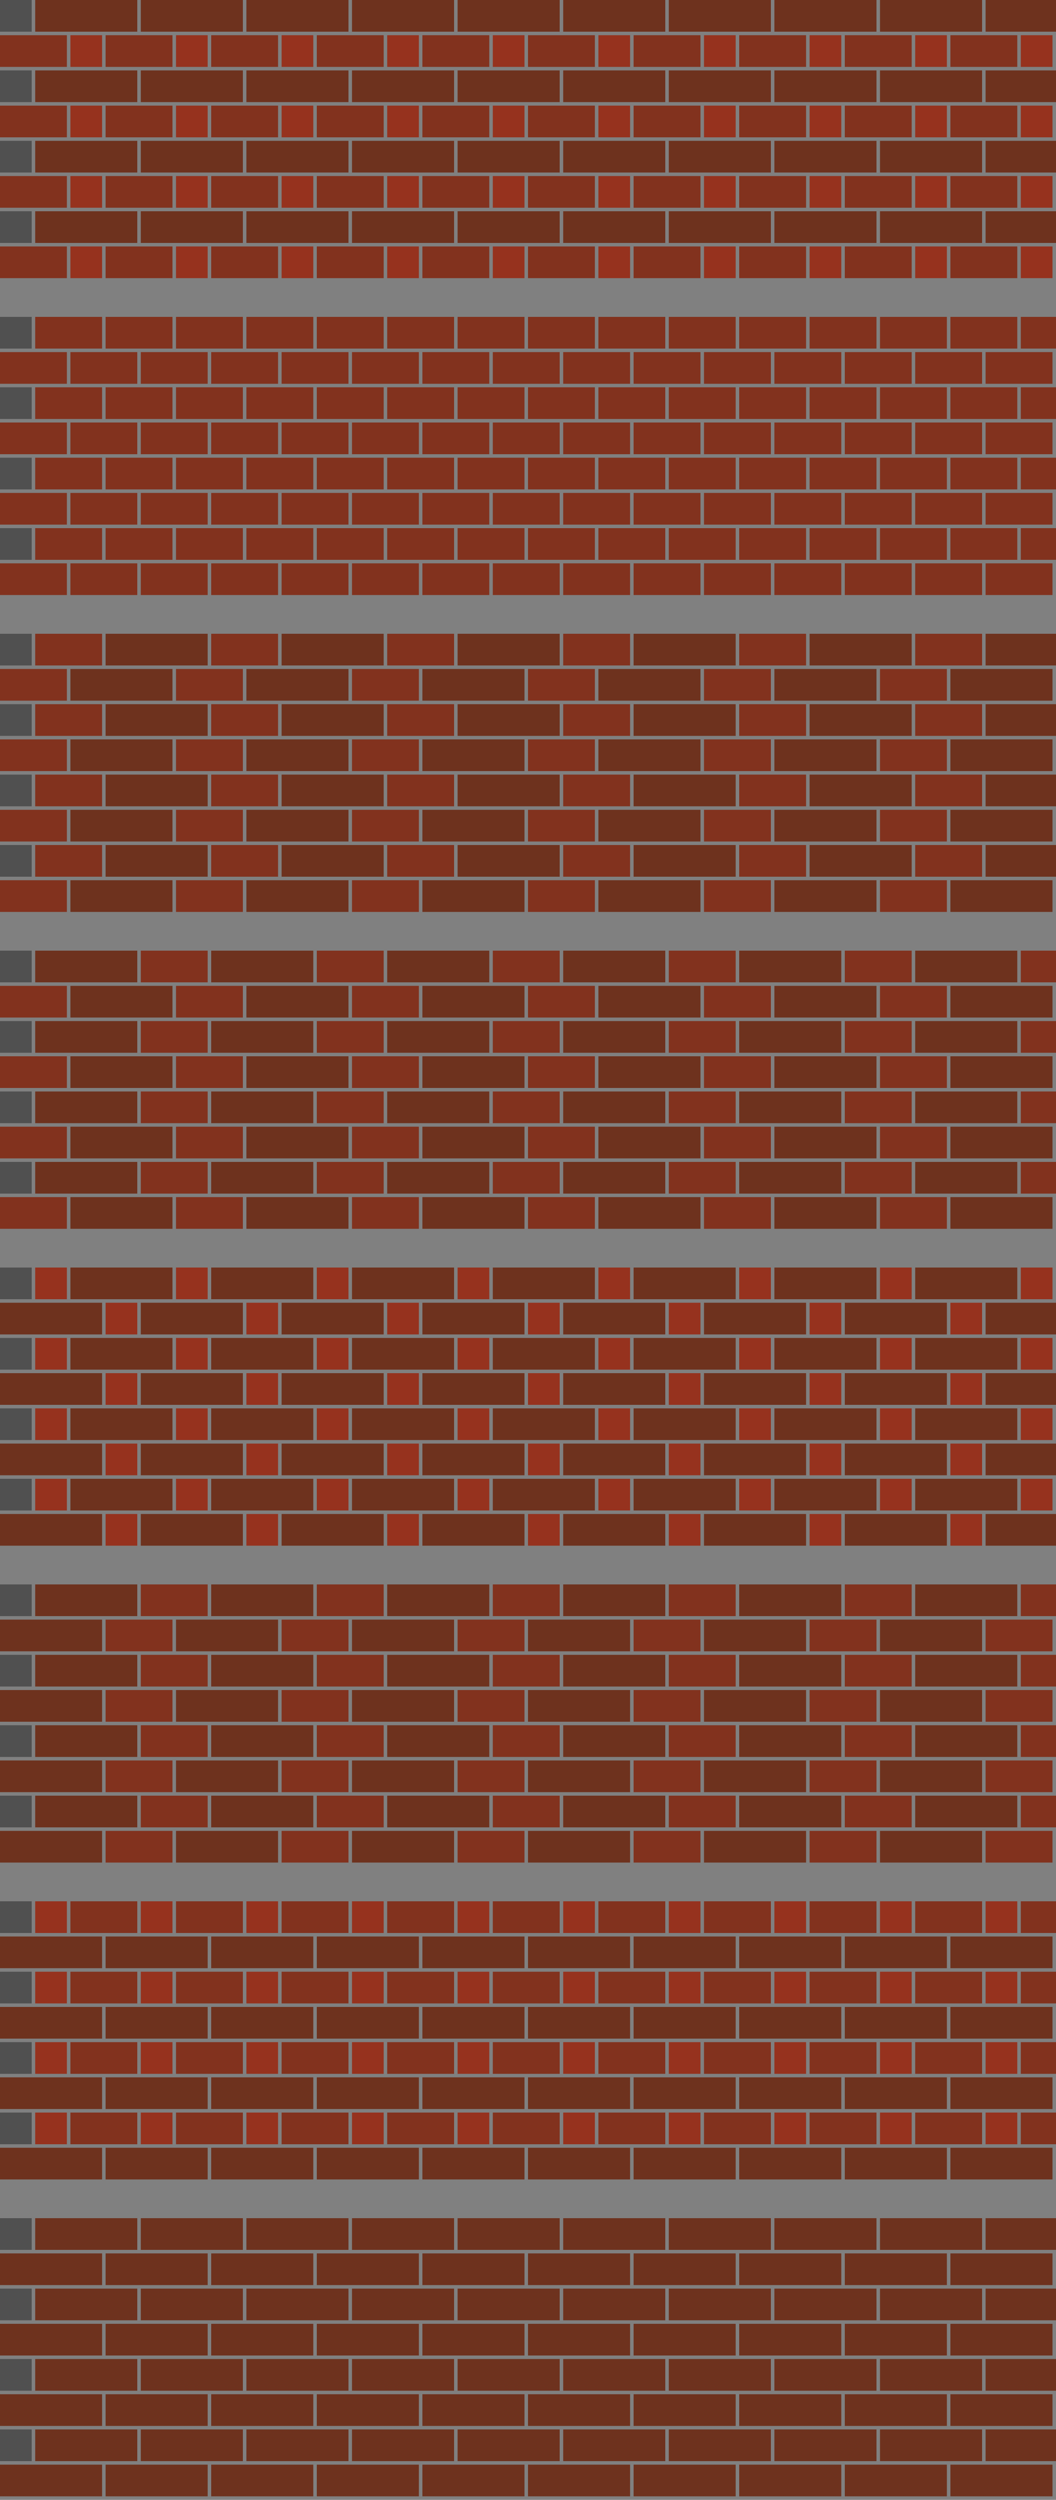 <?xml version="1.0" standalone="no" ?>
<!DOCTYPE svg PUBLIC "-//W3C//DTD SVG 1.1//EN" "http://www.w3.org/Graphics/SVG/1.1/DTD/svg11.dtd">
<svg width="300px" height="710px" xmlns="http://www.w3.org/2000/svg" version="1.1" >
	<rect x="0" y="0" width="301" height="711" fill="rgb(128,128,128)" />
	<rect x="0" y="0" width="9" height="9" fill="rgb(80,80,80)" />
	<rect x="10" y="0" width="29" height="9" fill="rgb(110,50,30)" />
	<rect x="40" y="0" width="29" height="9" fill="rgb(110,50,30)" />
	<rect x="70" y="0" width="29" height="9" fill="rgb(110,50,30)" />
	<rect x="100" y="0" width="29" height="9" fill="rgb(110,50,30)" />
	<rect x="130" y="0" width="29" height="9" fill="rgb(110,50,30)" />
	<rect x="160" y="0" width="29" height="9" fill="rgb(110,50,30)" />
	<rect x="190" y="0" width="29" height="9" fill="rgb(110,50,30)" />
	<rect x="220" y="0" width="29" height="9" fill="rgb(110,50,30)" />
	<rect x="250" y="0" width="29" height="9" fill="rgb(110,50,30)" />
	<rect x="280" y="0" width="29" height="9" fill="rgb(110,50,30)" />
	<rect x="0" y="10" width="19" height="9" fill="rgb(130,50,30)" />
	<rect x="20" y="10" width="9" height="9" fill="rgb(150,50,30)" />
	<rect x="30" y="10" width="19" height="9" fill="rgb(130,50,30)" />
	<rect x="50" y="10" width="9" height="9" fill="rgb(150,50,30)" />
	<rect x="60" y="10" width="19" height="9" fill="rgb(130,50,30)" />
	<rect x="80" y="10" width="9" height="9" fill="rgb(150,50,30)" />
	<rect x="90" y="10" width="19" height="9" fill="rgb(130,50,30)" />
	<rect x="110" y="10" width="9" height="9" fill="rgb(150,50,30)" />
	<rect x="120" y="10" width="19" height="9" fill="rgb(130,50,30)" />
	<rect x="140" y="10" width="9" height="9" fill="rgb(150,50,30)" />
	<rect x="150" y="10" width="19" height="9" fill="rgb(130,50,30)" />
	<rect x="170" y="10" width="9" height="9" fill="rgb(150,50,30)" />
	<rect x="180" y="10" width="19" height="9" fill="rgb(130,50,30)" />
	<rect x="200" y="10" width="9" height="9" fill="rgb(150,50,30)" />
	<rect x="210" y="10" width="19" height="9" fill="rgb(130,50,30)" />
	<rect x="230" y="10" width="9" height="9" fill="rgb(150,50,30)" />
	<rect x="240" y="10" width="19" height="9" fill="rgb(130,50,30)" />
	<rect x="260" y="10" width="9" height="9" fill="rgb(150,50,30)" />
	<rect x="270" y="10" width="19" height="9" fill="rgb(130,50,30)" />
	<rect x="290" y="10" width="9" height="9" fill="rgb(150,50,30)" />
	<rect x="300" y="10" width="19" height="9" fill="rgb(130,50,30)" />
	<rect x="320" y="10" width="9" height="9" fill="rgb(150,50,30)" />
	<rect x="0" y="20" width="9" height="9" fill="rgb(80,80,80)" />
	<rect x="10" y="20" width="29" height="9" fill="rgb(110,50,30)" />
	<rect x="40" y="20" width="29" height="9" fill="rgb(110,50,30)" />
	<rect x="70" y="20" width="29" height="9" fill="rgb(110,50,30)" />
	<rect x="100" y="20" width="29" height="9" fill="rgb(110,50,30)" />
	<rect x="130" y="20" width="29" height="9" fill="rgb(110,50,30)" />
	<rect x="160" y="20" width="29" height="9" fill="rgb(110,50,30)" />
	<rect x="190" y="20" width="29" height="9" fill="rgb(110,50,30)" />
	<rect x="220" y="20" width="29" height="9" fill="rgb(110,50,30)" />
	<rect x="250" y="20" width="29" height="9" fill="rgb(110,50,30)" />
	<rect x="280" y="20" width="29" height="9" fill="rgb(110,50,30)" />
	<rect x="0" y="30" width="19" height="9" fill="rgb(130,50,30)" />
	<rect x="20" y="30" width="9" height="9" fill="rgb(150,50,30)" />
	<rect x="30" y="30" width="19" height="9" fill="rgb(130,50,30)" />
	<rect x="50" y="30" width="9" height="9" fill="rgb(150,50,30)" />
	<rect x="60" y="30" width="19" height="9" fill="rgb(130,50,30)" />
	<rect x="80" y="30" width="9" height="9" fill="rgb(150,50,30)" />
	<rect x="90" y="30" width="19" height="9" fill="rgb(130,50,30)" />
	<rect x="110" y="30" width="9" height="9" fill="rgb(150,50,30)" />
	<rect x="120" y="30" width="19" height="9" fill="rgb(130,50,30)" />
	<rect x="140" y="30" width="9" height="9" fill="rgb(150,50,30)" />
	<rect x="150" y="30" width="19" height="9" fill="rgb(130,50,30)" />
	<rect x="170" y="30" width="9" height="9" fill="rgb(150,50,30)" />
	<rect x="180" y="30" width="19" height="9" fill="rgb(130,50,30)" />
	<rect x="200" y="30" width="9" height="9" fill="rgb(150,50,30)" />
	<rect x="210" y="30" width="19" height="9" fill="rgb(130,50,30)" />
	<rect x="230" y="30" width="9" height="9" fill="rgb(150,50,30)" />
	<rect x="240" y="30" width="19" height="9" fill="rgb(130,50,30)" />
	<rect x="260" y="30" width="9" height="9" fill="rgb(150,50,30)" />
	<rect x="270" y="30" width="19" height="9" fill="rgb(130,50,30)" />
	<rect x="290" y="30" width="9" height="9" fill="rgb(150,50,30)" />
	<rect x="300" y="30" width="19" height="9" fill="rgb(130,50,30)" />
	<rect x="320" y="30" width="9" height="9" fill="rgb(150,50,30)" />
	<rect x="0" y="40" width="9" height="9" fill="rgb(80,80,80)" />
	<rect x="10" y="40" width="29" height="9" fill="rgb(110,50,30)" />
	<rect x="40" y="40" width="29" height="9" fill="rgb(110,50,30)" />
	<rect x="70" y="40" width="29" height="9" fill="rgb(110,50,30)" />
	<rect x="100" y="40" width="29" height="9" fill="rgb(110,50,30)" />
	<rect x="130" y="40" width="29" height="9" fill="rgb(110,50,30)" />
	<rect x="160" y="40" width="29" height="9" fill="rgb(110,50,30)" />
	<rect x="190" y="40" width="29" height="9" fill="rgb(110,50,30)" />
	<rect x="220" y="40" width="29" height="9" fill="rgb(110,50,30)" />
	<rect x="250" y="40" width="29" height="9" fill="rgb(110,50,30)" />
	<rect x="280" y="40" width="29" height="9" fill="rgb(110,50,30)" />
	<rect x="0" y="50" width="19" height="9" fill="rgb(130,50,30)" />
	<rect x="20" y="50" width="9" height="9" fill="rgb(150,50,30)" />
	<rect x="30" y="50" width="19" height="9" fill="rgb(130,50,30)" />
	<rect x="50" y="50" width="9" height="9" fill="rgb(150,50,30)" />
	<rect x="60" y="50" width="19" height="9" fill="rgb(130,50,30)" />
	<rect x="80" y="50" width="9" height="9" fill="rgb(150,50,30)" />
	<rect x="90" y="50" width="19" height="9" fill="rgb(130,50,30)" />
	<rect x="110" y="50" width="9" height="9" fill="rgb(150,50,30)" />
	<rect x="120" y="50" width="19" height="9" fill="rgb(130,50,30)" />
	<rect x="140" y="50" width="9" height="9" fill="rgb(150,50,30)" />
	<rect x="150" y="50" width="19" height="9" fill="rgb(130,50,30)" />
	<rect x="170" y="50" width="9" height="9" fill="rgb(150,50,30)" />
	<rect x="180" y="50" width="19" height="9" fill="rgb(130,50,30)" />
	<rect x="200" y="50" width="9" height="9" fill="rgb(150,50,30)" />
	<rect x="210" y="50" width="19" height="9" fill="rgb(130,50,30)" />
	<rect x="230" y="50" width="9" height="9" fill="rgb(150,50,30)" />
	<rect x="240" y="50" width="19" height="9" fill="rgb(130,50,30)" />
	<rect x="260" y="50" width="9" height="9" fill="rgb(150,50,30)" />
	<rect x="270" y="50" width="19" height="9" fill="rgb(130,50,30)" />
	<rect x="290" y="50" width="9" height="9" fill="rgb(150,50,30)" />
	<rect x="300" y="50" width="19" height="9" fill="rgb(130,50,30)" />
	<rect x="320" y="50" width="9" height="9" fill="rgb(150,50,30)" />
	<rect x="0" y="60" width="9" height="9" fill="rgb(80,80,80)" />
	<rect x="10" y="60" width="29" height="9" fill="rgb(110,50,30)" />
	<rect x="40" y="60" width="29" height="9" fill="rgb(110,50,30)" />
	<rect x="70" y="60" width="29" height="9" fill="rgb(110,50,30)" />
	<rect x="100" y="60" width="29" height="9" fill="rgb(110,50,30)" />
	<rect x="130" y="60" width="29" height="9" fill="rgb(110,50,30)" />
	<rect x="160" y="60" width="29" height="9" fill="rgb(110,50,30)" />
	<rect x="190" y="60" width="29" height="9" fill="rgb(110,50,30)" />
	<rect x="220" y="60" width="29" height="9" fill="rgb(110,50,30)" />
	<rect x="250" y="60" width="29" height="9" fill="rgb(110,50,30)" />
	<rect x="280" y="60" width="29" height="9" fill="rgb(110,50,30)" />
	<rect x="0" y="70" width="19" height="9" fill="rgb(130,50,30)" />
	<rect x="20" y="70" width="9" height="9" fill="rgb(150,50,30)" />
	<rect x="30" y="70" width="19" height="9" fill="rgb(130,50,30)" />
	<rect x="50" y="70" width="9" height="9" fill="rgb(150,50,30)" />
	<rect x="60" y="70" width="19" height="9" fill="rgb(130,50,30)" />
	<rect x="80" y="70" width="9" height="9" fill="rgb(150,50,30)" />
	<rect x="90" y="70" width="19" height="9" fill="rgb(130,50,30)" />
	<rect x="110" y="70" width="9" height="9" fill="rgb(150,50,30)" />
	<rect x="120" y="70" width="19" height="9" fill="rgb(130,50,30)" />
	<rect x="140" y="70" width="9" height="9" fill="rgb(150,50,30)" />
	<rect x="150" y="70" width="19" height="9" fill="rgb(130,50,30)" />
	<rect x="170" y="70" width="9" height="9" fill="rgb(150,50,30)" />
	<rect x="180" y="70" width="19" height="9" fill="rgb(130,50,30)" />
	<rect x="200" y="70" width="9" height="9" fill="rgb(150,50,30)" />
	<rect x="210" y="70" width="19" height="9" fill="rgb(130,50,30)" />
	<rect x="230" y="70" width="9" height="9" fill="rgb(150,50,30)" />
	<rect x="240" y="70" width="19" height="9" fill="rgb(130,50,30)" />
	<rect x="260" y="70" width="9" height="9" fill="rgb(150,50,30)" />
	<rect x="270" y="70" width="19" height="9" fill="rgb(130,50,30)" />
	<rect x="290" y="70" width="9" height="9" fill="rgb(150,50,30)" />
	<rect x="300" y="70" width="19" height="9" fill="rgb(130,50,30)" />
	<rect x="320" y="70" width="9" height="9" fill="rgb(150,50,30)" />
	<rect x="0" y="90" width="9" height="9" fill="rgb(80,80,80)" />
	<rect x="10" y="90" width="19" height="9" fill="rgb(130,50,30)" />
	<rect x="30" y="90" width="19" height="9" fill="rgb(130,50,30)" />
	<rect x="50" y="90" width="19" height="9" fill="rgb(130,50,30)" />
	<rect x="70" y="90" width="19" height="9" fill="rgb(130,50,30)" />
	<rect x="90" y="90" width="19" height="9" fill="rgb(130,50,30)" />
	<rect x="110" y="90" width="19" height="9" fill="rgb(130,50,30)" />
	<rect x="130" y="90" width="19" height="9" fill="rgb(130,50,30)" />
	<rect x="150" y="90" width="19" height="9" fill="rgb(130,50,30)" />
	<rect x="170" y="90" width="19" height="9" fill="rgb(130,50,30)" />
	<rect x="190" y="90" width="19" height="9" fill="rgb(130,50,30)" />
	<rect x="210" y="90" width="19" height="9" fill="rgb(130,50,30)" />
	<rect x="230" y="90" width="19" height="9" fill="rgb(130,50,30)" />
	<rect x="250" y="90" width="19" height="9" fill="rgb(130,50,30)" />
	<rect x="270" y="90" width="19" height="9" fill="rgb(130,50,30)" />
	<rect x="290" y="90" width="19" height="9" fill="rgb(130,50,30)" />
	<rect x="310" y="90" width="19" height="9" fill="rgb(130,50,30)" />
	<rect x="0" y="100" width="19" height="9" fill="rgb(130,50,30)" />
	<rect x="20" y="100" width="19" height="9" fill="rgb(130,50,30)" />
	<rect x="40" y="100" width="19" height="9" fill="rgb(130,50,30)" />
	<rect x="60" y="100" width="19" height="9" fill="rgb(130,50,30)" />
	<rect x="80" y="100" width="19" height="9" fill="rgb(130,50,30)" />
	<rect x="100" y="100" width="19" height="9" fill="rgb(130,50,30)" />
	<rect x="120" y="100" width="19" height="9" fill="rgb(130,50,30)" />
	<rect x="140" y="100" width="19" height="9" fill="rgb(130,50,30)" />
	<rect x="160" y="100" width="19" height="9" fill="rgb(130,50,30)" />
	<rect x="180" y="100" width="19" height="9" fill="rgb(130,50,30)" />
	<rect x="200" y="100" width="19" height="9" fill="rgb(130,50,30)" />
	<rect x="220" y="100" width="19" height="9" fill="rgb(130,50,30)" />
	<rect x="240" y="100" width="19" height="9" fill="rgb(130,50,30)" />
	<rect x="260" y="100" width="19" height="9" fill="rgb(130,50,30)" />
	<rect x="280" y="100" width="19" height="9" fill="rgb(130,50,30)" />
	<rect x="300" y="100" width="19" height="9" fill="rgb(130,50,30)" />
	<rect x="0" y="110" width="9" height="9" fill="rgb(80,80,80)" />
	<rect x="10" y="110" width="19" height="9" fill="rgb(130,50,30)" />
	<rect x="30" y="110" width="19" height="9" fill="rgb(130,50,30)" />
	<rect x="50" y="110" width="19" height="9" fill="rgb(130,50,30)" />
	<rect x="70" y="110" width="19" height="9" fill="rgb(130,50,30)" />
	<rect x="90" y="110" width="19" height="9" fill="rgb(130,50,30)" />
	<rect x="110" y="110" width="19" height="9" fill="rgb(130,50,30)" />
	<rect x="130" y="110" width="19" height="9" fill="rgb(130,50,30)" />
	<rect x="150" y="110" width="19" height="9" fill="rgb(130,50,30)" />
	<rect x="170" y="110" width="19" height="9" fill="rgb(130,50,30)" />
	<rect x="190" y="110" width="19" height="9" fill="rgb(130,50,30)" />
	<rect x="210" y="110" width="19" height="9" fill="rgb(130,50,30)" />
	<rect x="230" y="110" width="19" height="9" fill="rgb(130,50,30)" />
	<rect x="250" y="110" width="19" height="9" fill="rgb(130,50,30)" />
	<rect x="270" y="110" width="19" height="9" fill="rgb(130,50,30)" />
	<rect x="290" y="110" width="19" height="9" fill="rgb(130,50,30)" />
	<rect x="310" y="110" width="19" height="9" fill="rgb(130,50,30)" />
	<rect x="0" y="120" width="19" height="9" fill="rgb(130,50,30)" />
	<rect x="20" y="120" width="19" height="9" fill="rgb(130,50,30)" />
	<rect x="40" y="120" width="19" height="9" fill="rgb(130,50,30)" />
	<rect x="60" y="120" width="19" height="9" fill="rgb(130,50,30)" />
	<rect x="80" y="120" width="19" height="9" fill="rgb(130,50,30)" />
	<rect x="100" y="120" width="19" height="9" fill="rgb(130,50,30)" />
	<rect x="120" y="120" width="19" height="9" fill="rgb(130,50,30)" />
	<rect x="140" y="120" width="19" height="9" fill="rgb(130,50,30)" />
	<rect x="160" y="120" width="19" height="9" fill="rgb(130,50,30)" />
	<rect x="180" y="120" width="19" height="9" fill="rgb(130,50,30)" />
	<rect x="200" y="120" width="19" height="9" fill="rgb(130,50,30)" />
	<rect x="220" y="120" width="19" height="9" fill="rgb(130,50,30)" />
	<rect x="240" y="120" width="19" height="9" fill="rgb(130,50,30)" />
	<rect x="260" y="120" width="19" height="9" fill="rgb(130,50,30)" />
	<rect x="280" y="120" width="19" height="9" fill="rgb(130,50,30)" />
	<rect x="300" y="120" width="19" height="9" fill="rgb(130,50,30)" />
	<rect x="0" y="130" width="9" height="9" fill="rgb(80,80,80)" />
	<rect x="10" y="130" width="19" height="9" fill="rgb(130,50,30)" />
	<rect x="30" y="130" width="19" height="9" fill="rgb(130,50,30)" />
	<rect x="50" y="130" width="19" height="9" fill="rgb(130,50,30)" />
	<rect x="70" y="130" width="19" height="9" fill="rgb(130,50,30)" />
	<rect x="90" y="130" width="19" height="9" fill="rgb(130,50,30)" />
	<rect x="110" y="130" width="19" height="9" fill="rgb(130,50,30)" />
	<rect x="130" y="130" width="19" height="9" fill="rgb(130,50,30)" />
	<rect x="150" y="130" width="19" height="9" fill="rgb(130,50,30)" />
	<rect x="170" y="130" width="19" height="9" fill="rgb(130,50,30)" />
	<rect x="190" y="130" width="19" height="9" fill="rgb(130,50,30)" />
	<rect x="210" y="130" width="19" height="9" fill="rgb(130,50,30)" />
	<rect x="230" y="130" width="19" height="9" fill="rgb(130,50,30)" />
	<rect x="250" y="130" width="19" height="9" fill="rgb(130,50,30)" />
	<rect x="270" y="130" width="19" height="9" fill="rgb(130,50,30)" />
	<rect x="290" y="130" width="19" height="9" fill="rgb(130,50,30)" />
	<rect x="310" y="130" width="19" height="9" fill="rgb(130,50,30)" />
	<rect x="0" y="140" width="19" height="9" fill="rgb(130,50,30)" />
	<rect x="20" y="140" width="19" height="9" fill="rgb(130,50,30)" />
	<rect x="40" y="140" width="19" height="9" fill="rgb(130,50,30)" />
	<rect x="60" y="140" width="19" height="9" fill="rgb(130,50,30)" />
	<rect x="80" y="140" width="19" height="9" fill="rgb(130,50,30)" />
	<rect x="100" y="140" width="19" height="9" fill="rgb(130,50,30)" />
	<rect x="120" y="140" width="19" height="9" fill="rgb(130,50,30)" />
	<rect x="140" y="140" width="19" height="9" fill="rgb(130,50,30)" />
	<rect x="160" y="140" width="19" height="9" fill="rgb(130,50,30)" />
	<rect x="180" y="140" width="19" height="9" fill="rgb(130,50,30)" />
	<rect x="200" y="140" width="19" height="9" fill="rgb(130,50,30)" />
	<rect x="220" y="140" width="19" height="9" fill="rgb(130,50,30)" />
	<rect x="240" y="140" width="19" height="9" fill="rgb(130,50,30)" />
	<rect x="260" y="140" width="19" height="9" fill="rgb(130,50,30)" />
	<rect x="280" y="140" width="19" height="9" fill="rgb(130,50,30)" />
	<rect x="300" y="140" width="19" height="9" fill="rgb(130,50,30)" />
	<rect x="0" y="150" width="9" height="9" fill="rgb(80,80,80)" />
	<rect x="10" y="150" width="19" height="9" fill="rgb(130,50,30)" />
	<rect x="30" y="150" width="19" height="9" fill="rgb(130,50,30)" />
	<rect x="50" y="150" width="19" height="9" fill="rgb(130,50,30)" />
	<rect x="70" y="150" width="19" height="9" fill="rgb(130,50,30)" />
	<rect x="90" y="150" width="19" height="9" fill="rgb(130,50,30)" />
	<rect x="110" y="150" width="19" height="9" fill="rgb(130,50,30)" />
	<rect x="130" y="150" width="19" height="9" fill="rgb(130,50,30)" />
	<rect x="150" y="150" width="19" height="9" fill="rgb(130,50,30)" />
	<rect x="170" y="150" width="19" height="9" fill="rgb(130,50,30)" />
	<rect x="190" y="150" width="19" height="9" fill="rgb(130,50,30)" />
	<rect x="210" y="150" width="19" height="9" fill="rgb(130,50,30)" />
	<rect x="230" y="150" width="19" height="9" fill="rgb(130,50,30)" />
	<rect x="250" y="150" width="19" height="9" fill="rgb(130,50,30)" />
	<rect x="270" y="150" width="19" height="9" fill="rgb(130,50,30)" />
	<rect x="290" y="150" width="19" height="9" fill="rgb(130,50,30)" />
	<rect x="310" y="150" width="19" height="9" fill="rgb(130,50,30)" />
	<rect x="0" y="160" width="19" height="9" fill="rgb(130,50,30)" />
	<rect x="20" y="160" width="19" height="9" fill="rgb(130,50,30)" />
	<rect x="40" y="160" width="19" height="9" fill="rgb(130,50,30)" />
	<rect x="60" y="160" width="19" height="9" fill="rgb(130,50,30)" />
	<rect x="80" y="160" width="19" height="9" fill="rgb(130,50,30)" />
	<rect x="100" y="160" width="19" height="9" fill="rgb(130,50,30)" />
	<rect x="120" y="160" width="19" height="9" fill="rgb(130,50,30)" />
	<rect x="140" y="160" width="19" height="9" fill="rgb(130,50,30)" />
	<rect x="160" y="160" width="19" height="9" fill="rgb(130,50,30)" />
	<rect x="180" y="160" width="19" height="9" fill="rgb(130,50,30)" />
	<rect x="200" y="160" width="19" height="9" fill="rgb(130,50,30)" />
	<rect x="220" y="160" width="19" height="9" fill="rgb(130,50,30)" />
	<rect x="240" y="160" width="19" height="9" fill="rgb(130,50,30)" />
	<rect x="260" y="160" width="19" height="9" fill="rgb(130,50,30)" />
	<rect x="280" y="160" width="19" height="9" fill="rgb(130,50,30)" />
	<rect x="300" y="160" width="19" height="9" fill="rgb(130,50,30)" />
	<rect x="0" y="180" width="9" height="9" fill="rgb(80,80,80)" />
	<rect x="10" y="180" width="19" height="9" fill="rgb(130,50,30)" />
	<rect x="30" y="180" width="29" height="9" fill="rgb(110,50,30)" />
	<rect x="60" y="180" width="19" height="9" fill="rgb(130,50,30)" />
	<rect x="80" y="180" width="29" height="9" fill="rgb(110,50,30)" />
	<rect x="110" y="180" width="19" height="9" fill="rgb(130,50,30)" />
	<rect x="130" y="180" width="29" height="9" fill="rgb(110,50,30)" />
	<rect x="160" y="180" width="19" height="9" fill="rgb(130,50,30)" />
	<rect x="180" y="180" width="29" height="9" fill="rgb(110,50,30)" />
	<rect x="210" y="180" width="19" height="9" fill="rgb(130,50,30)" />
	<rect x="230" y="180" width="29" height="9" fill="rgb(110,50,30)" />
	<rect x="260" y="180" width="19" height="9" fill="rgb(130,50,30)" />
	<rect x="280" y="180" width="29" height="9" fill="rgb(110,50,30)" />
	<rect x="0" y="190" width="19" height="9" fill="rgb(130,50,30)" />
	<rect x="20" y="190" width="29" height="9" fill="rgb(110,50,30)" />
	<rect x="50" y="190" width="19" height="9" fill="rgb(130,50,30)" />
	<rect x="70" y="190" width="29" height="9" fill="rgb(110,50,30)" />
	<rect x="100" y="190" width="19" height="9" fill="rgb(130,50,30)" />
	<rect x="120" y="190" width="29" height="9" fill="rgb(110,50,30)" />
	<rect x="150" y="190" width="19" height="9" fill="rgb(130,50,30)" />
	<rect x="170" y="190" width="29" height="9" fill="rgb(110,50,30)" />
	<rect x="200" y="190" width="19" height="9" fill="rgb(130,50,30)" />
	<rect x="220" y="190" width="29" height="9" fill="rgb(110,50,30)" />
	<rect x="250" y="190" width="19" height="9" fill="rgb(130,50,30)" />
	<rect x="270" y="190" width="29" height="9" fill="rgb(110,50,30)" />
	<rect x="300" y="190" width="19" height="9" fill="rgb(130,50,30)" />
	<rect x="320" y="190" width="29" height="9" fill="rgb(110,50,30)" />
	<rect x="0" y="200" width="9" height="9" fill="rgb(80,80,80)" />
	<rect x="10" y="200" width="19" height="9" fill="rgb(130,50,30)" />
	<rect x="30" y="200" width="29" height="9" fill="rgb(110,50,30)" />
	<rect x="60" y="200" width="19" height="9" fill="rgb(130,50,30)" />
	<rect x="80" y="200" width="29" height="9" fill="rgb(110,50,30)" />
	<rect x="110" y="200" width="19" height="9" fill="rgb(130,50,30)" />
	<rect x="130" y="200" width="29" height="9" fill="rgb(110,50,30)" />
	<rect x="160" y="200" width="19" height="9" fill="rgb(130,50,30)" />
	<rect x="180" y="200" width="29" height="9" fill="rgb(110,50,30)" />
	<rect x="210" y="200" width="19" height="9" fill="rgb(130,50,30)" />
	<rect x="230" y="200" width="29" height="9" fill="rgb(110,50,30)" />
	<rect x="260" y="200" width="19" height="9" fill="rgb(130,50,30)" />
	<rect x="280" y="200" width="29" height="9" fill="rgb(110,50,30)" />
	<rect x="0" y="210" width="19" height="9" fill="rgb(130,50,30)" />
	<rect x="20" y="210" width="29" height="9" fill="rgb(110,50,30)" />
	<rect x="50" y="210" width="19" height="9" fill="rgb(130,50,30)" />
	<rect x="70" y="210" width="29" height="9" fill="rgb(110,50,30)" />
	<rect x="100" y="210" width="19" height="9" fill="rgb(130,50,30)" />
	<rect x="120" y="210" width="29" height="9" fill="rgb(110,50,30)" />
	<rect x="150" y="210" width="19" height="9" fill="rgb(130,50,30)" />
	<rect x="170" y="210" width="29" height="9" fill="rgb(110,50,30)" />
	<rect x="200" y="210" width="19" height="9" fill="rgb(130,50,30)" />
	<rect x="220" y="210" width="29" height="9" fill="rgb(110,50,30)" />
	<rect x="250" y="210" width="19" height="9" fill="rgb(130,50,30)" />
	<rect x="270" y="210" width="29" height="9" fill="rgb(110,50,30)" />
	<rect x="300" y="210" width="19" height="9" fill="rgb(130,50,30)" />
	<rect x="320" y="210" width="29" height="9" fill="rgb(110,50,30)" />
	<rect x="0" y="220" width="9" height="9" fill="rgb(80,80,80)" />
	<rect x="10" y="220" width="19" height="9" fill="rgb(130,50,30)" />
	<rect x="30" y="220" width="29" height="9" fill="rgb(110,50,30)" />
	<rect x="60" y="220" width="19" height="9" fill="rgb(130,50,30)" />
	<rect x="80" y="220" width="29" height="9" fill="rgb(110,50,30)" />
	<rect x="110" y="220" width="19" height="9" fill="rgb(130,50,30)" />
	<rect x="130" y="220" width="29" height="9" fill="rgb(110,50,30)" />
	<rect x="160" y="220" width="19" height="9" fill="rgb(130,50,30)" />
	<rect x="180" y="220" width="29" height="9" fill="rgb(110,50,30)" />
	<rect x="210" y="220" width="19" height="9" fill="rgb(130,50,30)" />
	<rect x="230" y="220" width="29" height="9" fill="rgb(110,50,30)" />
	<rect x="260" y="220" width="19" height="9" fill="rgb(130,50,30)" />
	<rect x="280" y="220" width="29" height="9" fill="rgb(110,50,30)" />
	<rect x="0" y="230" width="19" height="9" fill="rgb(130,50,30)" />
	<rect x="20" y="230" width="29" height="9" fill="rgb(110,50,30)" />
	<rect x="50" y="230" width="19" height="9" fill="rgb(130,50,30)" />
	<rect x="70" y="230" width="29" height="9" fill="rgb(110,50,30)" />
	<rect x="100" y="230" width="19" height="9" fill="rgb(130,50,30)" />
	<rect x="120" y="230" width="29" height="9" fill="rgb(110,50,30)" />
	<rect x="150" y="230" width="19" height="9" fill="rgb(130,50,30)" />
	<rect x="170" y="230" width="29" height="9" fill="rgb(110,50,30)" />
	<rect x="200" y="230" width="19" height="9" fill="rgb(130,50,30)" />
	<rect x="220" y="230" width="29" height="9" fill="rgb(110,50,30)" />
	<rect x="250" y="230" width="19" height="9" fill="rgb(130,50,30)" />
	<rect x="270" y="230" width="29" height="9" fill="rgb(110,50,30)" />
	<rect x="300" y="230" width="19" height="9" fill="rgb(130,50,30)" />
	<rect x="320" y="230" width="29" height="9" fill="rgb(110,50,30)" />
	<rect x="0" y="240" width="9" height="9" fill="rgb(80,80,80)" />
	<rect x="10" y="240" width="19" height="9" fill="rgb(130,50,30)" />
	<rect x="30" y="240" width="29" height="9" fill="rgb(110,50,30)" />
	<rect x="60" y="240" width="19" height="9" fill="rgb(130,50,30)" />
	<rect x="80" y="240" width="29" height="9" fill="rgb(110,50,30)" />
	<rect x="110" y="240" width="19" height="9" fill="rgb(130,50,30)" />
	<rect x="130" y="240" width="29" height="9" fill="rgb(110,50,30)" />
	<rect x="160" y="240" width="19" height="9" fill="rgb(130,50,30)" />
	<rect x="180" y="240" width="29" height="9" fill="rgb(110,50,30)" />
	<rect x="210" y="240" width="19" height="9" fill="rgb(130,50,30)" />
	<rect x="230" y="240" width="29" height="9" fill="rgb(110,50,30)" />
	<rect x="260" y="240" width="19" height="9" fill="rgb(130,50,30)" />
	<rect x="280" y="240" width="29" height="9" fill="rgb(110,50,30)" />
	<rect x="0" y="250" width="19" height="9" fill="rgb(130,50,30)" />
	<rect x="20" y="250" width="29" height="9" fill="rgb(110,50,30)" />
	<rect x="50" y="250" width="19" height="9" fill="rgb(130,50,30)" />
	<rect x="70" y="250" width="29" height="9" fill="rgb(110,50,30)" />
	<rect x="100" y="250" width="19" height="9" fill="rgb(130,50,30)" />
	<rect x="120" y="250" width="29" height="9" fill="rgb(110,50,30)" />
	<rect x="150" y="250" width="19" height="9" fill="rgb(130,50,30)" />
	<rect x="170" y="250" width="29" height="9" fill="rgb(110,50,30)" />
	<rect x="200" y="250" width="19" height="9" fill="rgb(130,50,30)" />
	<rect x="220" y="250" width="29" height="9" fill="rgb(110,50,30)" />
	<rect x="250" y="250" width="19" height="9" fill="rgb(130,50,30)" />
	<rect x="270" y="250" width="29" height="9" fill="rgb(110,50,30)" />
	<rect x="300" y="250" width="19" height="9" fill="rgb(130,50,30)" />
	<rect x="320" y="250" width="29" height="9" fill="rgb(110,50,30)" />
	<rect x="0" y="270" width="9" height="9" fill="rgb(80,80,80)" />
	<rect x="10" y="270" width="29" height="9" fill="rgb(110,50,30)" />
	<rect x="40" y="270" width="19" height="9" fill="rgb(130,50,30)" />
	<rect x="60" y="270" width="29" height="9" fill="rgb(110,50,30)" />
	<rect x="90" y="270" width="19" height="9" fill="rgb(130,50,30)" />
	<rect x="110" y="270" width="29" height="9" fill="rgb(110,50,30)" />
	<rect x="140" y="270" width="19" height="9" fill="rgb(130,50,30)" />
	<rect x="160" y="270" width="29" height="9" fill="rgb(110,50,30)" />
	<rect x="190" y="270" width="19" height="9" fill="rgb(130,50,30)" />
	<rect x="210" y="270" width="29" height="9" fill="rgb(110,50,30)" />
	<rect x="240" y="270" width="19" height="9" fill="rgb(130,50,30)" />
	<rect x="260" y="270" width="29" height="9" fill="rgb(110,50,30)" />
	<rect x="290" y="270" width="19" height="9" fill="rgb(130,50,30)" />
	<rect x="0" y="280" width="19" height="9" fill="rgb(130,50,30)" />
	<rect x="20" y="280" width="29" height="9" fill="rgb(110,50,30)" />
	<rect x="50" y="280" width="19" height="9" fill="rgb(130,50,30)" />
	<rect x="70" y="280" width="29" height="9" fill="rgb(110,50,30)" />
	<rect x="100" y="280" width="19" height="9" fill="rgb(130,50,30)" />
	<rect x="120" y="280" width="29" height="9" fill="rgb(110,50,30)" />
	<rect x="150" y="280" width="19" height="9" fill="rgb(130,50,30)" />
	<rect x="170" y="280" width="29" height="9" fill="rgb(110,50,30)" />
	<rect x="200" y="280" width="19" height="9" fill="rgb(130,50,30)" />
	<rect x="220" y="280" width="29" height="9" fill="rgb(110,50,30)" />
	<rect x="250" y="280" width="19" height="9" fill="rgb(130,50,30)" />
	<rect x="270" y="280" width="29" height="9" fill="rgb(110,50,30)" />
	<rect x="300" y="280" width="19" height="9" fill="rgb(130,50,30)" />
	<rect x="320" y="280" width="29" height="9" fill="rgb(110,50,30)" />
	<rect x="0" y="290" width="9" height="9" fill="rgb(80,80,80)" />
	<rect x="10" y="290" width="29" height="9" fill="rgb(110,50,30)" />
	<rect x="40" y="290" width="19" height="9" fill="rgb(130,50,30)" />
	<rect x="60" y="290" width="29" height="9" fill="rgb(110,50,30)" />
	<rect x="90" y="290" width="19" height="9" fill="rgb(130,50,30)" />
	<rect x="110" y="290" width="29" height="9" fill="rgb(110,50,30)" />
	<rect x="140" y="290" width="19" height="9" fill="rgb(130,50,30)" />
	<rect x="160" y="290" width="29" height="9" fill="rgb(110,50,30)" />
	<rect x="190" y="290" width="19" height="9" fill="rgb(130,50,30)" />
	<rect x="210" y="290" width="29" height="9" fill="rgb(110,50,30)" />
	<rect x="240" y="290" width="19" height="9" fill="rgb(130,50,30)" />
	<rect x="260" y="290" width="29" height="9" fill="rgb(110,50,30)" />
	<rect x="290" y="290" width="19" height="9" fill="rgb(130,50,30)" />
	<rect x="0" y="300" width="19" height="9" fill="rgb(130,50,30)" />
	<rect x="20" y="300" width="29" height="9" fill="rgb(110,50,30)" />
	<rect x="50" y="300" width="19" height="9" fill="rgb(130,50,30)" />
	<rect x="70" y="300" width="29" height="9" fill="rgb(110,50,30)" />
	<rect x="100" y="300" width="19" height="9" fill="rgb(130,50,30)" />
	<rect x="120" y="300" width="29" height="9" fill="rgb(110,50,30)" />
	<rect x="150" y="300" width="19" height="9" fill="rgb(130,50,30)" />
	<rect x="170" y="300" width="29" height="9" fill="rgb(110,50,30)" />
	<rect x="200" y="300" width="19" height="9" fill="rgb(130,50,30)" />
	<rect x="220" y="300" width="29" height="9" fill="rgb(110,50,30)" />
	<rect x="250" y="300" width="19" height="9" fill="rgb(130,50,30)" />
	<rect x="270" y="300" width="29" height="9" fill="rgb(110,50,30)" />
	<rect x="300" y="300" width="19" height="9" fill="rgb(130,50,30)" />
	<rect x="320" y="300" width="29" height="9" fill="rgb(110,50,30)" />
	<rect x="0" y="310" width="9" height="9" fill="rgb(80,80,80)" />
	<rect x="10" y="310" width="29" height="9" fill="rgb(110,50,30)" />
	<rect x="40" y="310" width="19" height="9" fill="rgb(130,50,30)" />
	<rect x="60" y="310" width="29" height="9" fill="rgb(110,50,30)" />
	<rect x="90" y="310" width="19" height="9" fill="rgb(130,50,30)" />
	<rect x="110" y="310" width="29" height="9" fill="rgb(110,50,30)" />
	<rect x="140" y="310" width="19" height="9" fill="rgb(130,50,30)" />
	<rect x="160" y="310" width="29" height="9" fill="rgb(110,50,30)" />
	<rect x="190" y="310" width="19" height="9" fill="rgb(130,50,30)" />
	<rect x="210" y="310" width="29" height="9" fill="rgb(110,50,30)" />
	<rect x="240" y="310" width="19" height="9" fill="rgb(130,50,30)" />
	<rect x="260" y="310" width="29" height="9" fill="rgb(110,50,30)" />
	<rect x="290" y="310" width="19" height="9" fill="rgb(130,50,30)" />
	<rect x="0" y="320" width="19" height="9" fill="rgb(130,50,30)" />
	<rect x="20" y="320" width="29" height="9" fill="rgb(110,50,30)" />
	<rect x="50" y="320" width="19" height="9" fill="rgb(130,50,30)" />
	<rect x="70" y="320" width="29" height="9" fill="rgb(110,50,30)" />
	<rect x="100" y="320" width="19" height="9" fill="rgb(130,50,30)" />
	<rect x="120" y="320" width="29" height="9" fill="rgb(110,50,30)" />
	<rect x="150" y="320" width="19" height="9" fill="rgb(130,50,30)" />
	<rect x="170" y="320" width="29" height="9" fill="rgb(110,50,30)" />
	<rect x="200" y="320" width="19" height="9" fill="rgb(130,50,30)" />
	<rect x="220" y="320" width="29" height="9" fill="rgb(110,50,30)" />
	<rect x="250" y="320" width="19" height="9" fill="rgb(130,50,30)" />
	<rect x="270" y="320" width="29" height="9" fill="rgb(110,50,30)" />
	<rect x="300" y="320" width="19" height="9" fill="rgb(130,50,30)" />
	<rect x="320" y="320" width="29" height="9" fill="rgb(110,50,30)" />
	<rect x="0" y="330" width="9" height="9" fill="rgb(80,80,80)" />
	<rect x="10" y="330" width="29" height="9" fill="rgb(110,50,30)" />
	<rect x="40" y="330" width="19" height="9" fill="rgb(130,50,30)" />
	<rect x="60" y="330" width="29" height="9" fill="rgb(110,50,30)" />
	<rect x="90" y="330" width="19" height="9" fill="rgb(130,50,30)" />
	<rect x="110" y="330" width="29" height="9" fill="rgb(110,50,30)" />
	<rect x="140" y="330" width="19" height="9" fill="rgb(130,50,30)" />
	<rect x="160" y="330" width="29" height="9" fill="rgb(110,50,30)" />
	<rect x="190" y="330" width="19" height="9" fill="rgb(130,50,30)" />
	<rect x="210" y="330" width="29" height="9" fill="rgb(110,50,30)" />
	<rect x="240" y="330" width="19" height="9" fill="rgb(130,50,30)" />
	<rect x="260" y="330" width="29" height="9" fill="rgb(110,50,30)" />
	<rect x="290" y="330" width="19" height="9" fill="rgb(130,50,30)" />
	<rect x="0" y="340" width="19" height="9" fill="rgb(130,50,30)" />
	<rect x="20" y="340" width="29" height="9" fill="rgb(110,50,30)" />
	<rect x="50" y="340" width="19" height="9" fill="rgb(130,50,30)" />
	<rect x="70" y="340" width="29" height="9" fill="rgb(110,50,30)" />
	<rect x="100" y="340" width="19" height="9" fill="rgb(130,50,30)" />
	<rect x="120" y="340" width="29" height="9" fill="rgb(110,50,30)" />
	<rect x="150" y="340" width="19" height="9" fill="rgb(130,50,30)" />
	<rect x="170" y="340" width="29" height="9" fill="rgb(110,50,30)" />
	<rect x="200" y="340" width="19" height="9" fill="rgb(130,50,30)" />
	<rect x="220" y="340" width="29" height="9" fill="rgb(110,50,30)" />
	<rect x="250" y="340" width="19" height="9" fill="rgb(130,50,30)" />
	<rect x="270" y="340" width="29" height="9" fill="rgb(110,50,30)" />
	<rect x="300" y="340" width="19" height="9" fill="rgb(130,50,30)" />
	<rect x="320" y="340" width="29" height="9" fill="rgb(110,50,30)" />
	<rect x="0" y="360" width="9" height="9" fill="rgb(80,80,80)" />
	<rect x="10" y="360" width="9" height="9" fill="rgb(150,50,30)" />
	<rect x="20" y="360" width="29" height="9" fill="rgb(110,50,30)" />
	<rect x="50" y="360" width="9" height="9" fill="rgb(150,50,30)" />
	<rect x="60" y="360" width="29" height="9" fill="rgb(110,50,30)" />
	<rect x="90" y="360" width="9" height="9" fill="rgb(150,50,30)" />
	<rect x="100" y="360" width="29" height="9" fill="rgb(110,50,30)" />
	<rect x="130" y="360" width="9" height="9" fill="rgb(150,50,30)" />
	<rect x="140" y="360" width="29" height="9" fill="rgb(110,50,30)" />
	<rect x="170" y="360" width="9" height="9" fill="rgb(150,50,30)" />
	<rect x="180" y="360" width="29" height="9" fill="rgb(110,50,30)" />
	<rect x="210" y="360" width="9" height="9" fill="rgb(150,50,30)" />
	<rect x="220" y="360" width="29" height="9" fill="rgb(110,50,30)" />
	<rect x="250" y="360" width="9" height="9" fill="rgb(150,50,30)" />
	<rect x="260" y="360" width="29" height="9" fill="rgb(110,50,30)" />
	<rect x="290" y="360" width="9" height="9" fill="rgb(150,50,30)" />
	<rect x="300" y="360" width="29" height="9" fill="rgb(110,50,30)" />
	<rect x="0" y="370" width="29" height="9" fill="rgb(110,50,30)" />
	<rect x="30" y="370" width="9" height="9" fill="rgb(150,50,30)" />
	<rect x="40" y="370" width="29" height="9" fill="rgb(110,50,30)" />
	<rect x="70" y="370" width="9" height="9" fill="rgb(150,50,30)" />
	<rect x="80" y="370" width="29" height="9" fill="rgb(110,50,30)" />
	<rect x="110" y="370" width="9" height="9" fill="rgb(150,50,30)" />
	<rect x="120" y="370" width="29" height="9" fill="rgb(110,50,30)" />
	<rect x="150" y="370" width="9" height="9" fill="rgb(150,50,30)" />
	<rect x="160" y="370" width="29" height="9" fill="rgb(110,50,30)" />
	<rect x="190" y="370" width="9" height="9" fill="rgb(150,50,30)" />
	<rect x="200" y="370" width="29" height="9" fill="rgb(110,50,30)" />
	<rect x="230" y="370" width="9" height="9" fill="rgb(150,50,30)" />
	<rect x="240" y="370" width="29" height="9" fill="rgb(110,50,30)" />
	<rect x="270" y="370" width="9" height="9" fill="rgb(150,50,30)" />
	<rect x="280" y="370" width="29" height="9" fill="rgb(110,50,30)" />
	<rect x="310" y="370" width="9" height="9" fill="rgb(150,50,30)" />
	<rect x="0" y="380" width="9" height="9" fill="rgb(80,80,80)" />
	<rect x="10" y="380" width="9" height="9" fill="rgb(150,50,30)" />
	<rect x="20" y="380" width="29" height="9" fill="rgb(110,50,30)" />
	<rect x="50" y="380" width="9" height="9" fill="rgb(150,50,30)" />
	<rect x="60" y="380" width="29" height="9" fill="rgb(110,50,30)" />
	<rect x="90" y="380" width="9" height="9" fill="rgb(150,50,30)" />
	<rect x="100" y="380" width="29" height="9" fill="rgb(110,50,30)" />
	<rect x="130" y="380" width="9" height="9" fill="rgb(150,50,30)" />
	<rect x="140" y="380" width="29" height="9" fill="rgb(110,50,30)" />
	<rect x="170" y="380" width="9" height="9" fill="rgb(150,50,30)" />
	<rect x="180" y="380" width="29" height="9" fill="rgb(110,50,30)" />
	<rect x="210" y="380" width="9" height="9" fill="rgb(150,50,30)" />
	<rect x="220" y="380" width="29" height="9" fill="rgb(110,50,30)" />
	<rect x="250" y="380" width="9" height="9" fill="rgb(150,50,30)" />
	<rect x="260" y="380" width="29" height="9" fill="rgb(110,50,30)" />
	<rect x="290" y="380" width="9" height="9" fill="rgb(150,50,30)" />
	<rect x="300" y="380" width="29" height="9" fill="rgb(110,50,30)" />
	<rect x="0" y="390" width="29" height="9" fill="rgb(110,50,30)" />
	<rect x="30" y="390" width="9" height="9" fill="rgb(150,50,30)" />
	<rect x="40" y="390" width="29" height="9" fill="rgb(110,50,30)" />
	<rect x="70" y="390" width="9" height="9" fill="rgb(150,50,30)" />
	<rect x="80" y="390" width="29" height="9" fill="rgb(110,50,30)" />
	<rect x="110" y="390" width="9" height="9" fill="rgb(150,50,30)" />
	<rect x="120" y="390" width="29" height="9" fill="rgb(110,50,30)" />
	<rect x="150" y="390" width="9" height="9" fill="rgb(150,50,30)" />
	<rect x="160" y="390" width="29" height="9" fill="rgb(110,50,30)" />
	<rect x="190" y="390" width="9" height="9" fill="rgb(150,50,30)" />
	<rect x="200" y="390" width="29" height="9" fill="rgb(110,50,30)" />
	<rect x="230" y="390" width="9" height="9" fill="rgb(150,50,30)" />
	<rect x="240" y="390" width="29" height="9" fill="rgb(110,50,30)" />
	<rect x="270" y="390" width="9" height="9" fill="rgb(150,50,30)" />
	<rect x="280" y="390" width="29" height="9" fill="rgb(110,50,30)" />
	<rect x="310" y="390" width="9" height="9" fill="rgb(150,50,30)" />
	<rect x="0" y="400" width="9" height="9" fill="rgb(80,80,80)" />
	<rect x="10" y="400" width="9" height="9" fill="rgb(150,50,30)" />
	<rect x="20" y="400" width="29" height="9" fill="rgb(110,50,30)" />
	<rect x="50" y="400" width="9" height="9" fill="rgb(150,50,30)" />
	<rect x="60" y="400" width="29" height="9" fill="rgb(110,50,30)" />
	<rect x="90" y="400" width="9" height="9" fill="rgb(150,50,30)" />
	<rect x="100" y="400" width="29" height="9" fill="rgb(110,50,30)" />
	<rect x="130" y="400" width="9" height="9" fill="rgb(150,50,30)" />
	<rect x="140" y="400" width="29" height="9" fill="rgb(110,50,30)" />
	<rect x="170" y="400" width="9" height="9" fill="rgb(150,50,30)" />
	<rect x="180" y="400" width="29" height="9" fill="rgb(110,50,30)" />
	<rect x="210" y="400" width="9" height="9" fill="rgb(150,50,30)" />
	<rect x="220" y="400" width="29" height="9" fill="rgb(110,50,30)" />
	<rect x="250" y="400" width="9" height="9" fill="rgb(150,50,30)" />
	<rect x="260" y="400" width="29" height="9" fill="rgb(110,50,30)" />
	<rect x="290" y="400" width="9" height="9" fill="rgb(150,50,30)" />
	<rect x="300" y="400" width="29" height="9" fill="rgb(110,50,30)" />
	<rect x="0" y="410" width="29" height="9" fill="rgb(110,50,30)" />
	<rect x="30" y="410" width="9" height="9" fill="rgb(150,50,30)" />
	<rect x="40" y="410" width="29" height="9" fill="rgb(110,50,30)" />
	<rect x="70" y="410" width="9" height="9" fill="rgb(150,50,30)" />
	<rect x="80" y="410" width="29" height="9" fill="rgb(110,50,30)" />
	<rect x="110" y="410" width="9" height="9" fill="rgb(150,50,30)" />
	<rect x="120" y="410" width="29" height="9" fill="rgb(110,50,30)" />
	<rect x="150" y="410" width="9" height="9" fill="rgb(150,50,30)" />
	<rect x="160" y="410" width="29" height="9" fill="rgb(110,50,30)" />
	<rect x="190" y="410" width="9" height="9" fill="rgb(150,50,30)" />
	<rect x="200" y="410" width="29" height="9" fill="rgb(110,50,30)" />
	<rect x="230" y="410" width="9" height="9" fill="rgb(150,50,30)" />
	<rect x="240" y="410" width="29" height="9" fill="rgb(110,50,30)" />
	<rect x="270" y="410" width="9" height="9" fill="rgb(150,50,30)" />
	<rect x="280" y="410" width="29" height="9" fill="rgb(110,50,30)" />
	<rect x="310" y="410" width="9" height="9" fill="rgb(150,50,30)" />
	<rect x="0" y="420" width="9" height="9" fill="rgb(80,80,80)" />
	<rect x="10" y="420" width="9" height="9" fill="rgb(150,50,30)" />
	<rect x="20" y="420" width="29" height="9" fill="rgb(110,50,30)" />
	<rect x="50" y="420" width="9" height="9" fill="rgb(150,50,30)" />
	<rect x="60" y="420" width="29" height="9" fill="rgb(110,50,30)" />
	<rect x="90" y="420" width="9" height="9" fill="rgb(150,50,30)" />
	<rect x="100" y="420" width="29" height="9" fill="rgb(110,50,30)" />
	<rect x="130" y="420" width="9" height="9" fill="rgb(150,50,30)" />
	<rect x="140" y="420" width="29" height="9" fill="rgb(110,50,30)" />
	<rect x="170" y="420" width="9" height="9" fill="rgb(150,50,30)" />
	<rect x="180" y="420" width="29" height="9" fill="rgb(110,50,30)" />
	<rect x="210" y="420" width="9" height="9" fill="rgb(150,50,30)" />
	<rect x="220" y="420" width="29" height="9" fill="rgb(110,50,30)" />
	<rect x="250" y="420" width="9" height="9" fill="rgb(150,50,30)" />
	<rect x="260" y="420" width="29" height="9" fill="rgb(110,50,30)" />
	<rect x="290" y="420" width="9" height="9" fill="rgb(150,50,30)" />
	<rect x="300" y="420" width="29" height="9" fill="rgb(110,50,30)" />
	<rect x="0" y="430" width="29" height="9" fill="rgb(110,50,30)" />
	<rect x="30" y="430" width="9" height="9" fill="rgb(150,50,30)" />
	<rect x="40" y="430" width="29" height="9" fill="rgb(110,50,30)" />
	<rect x="70" y="430" width="9" height="9" fill="rgb(150,50,30)" />
	<rect x="80" y="430" width="29" height="9" fill="rgb(110,50,30)" />
	<rect x="110" y="430" width="9" height="9" fill="rgb(150,50,30)" />
	<rect x="120" y="430" width="29" height="9" fill="rgb(110,50,30)" />
	<rect x="150" y="430" width="9" height="9" fill="rgb(150,50,30)" />
	<rect x="160" y="430" width="29" height="9" fill="rgb(110,50,30)" />
	<rect x="190" y="430" width="9" height="9" fill="rgb(150,50,30)" />
	<rect x="200" y="430" width="29" height="9" fill="rgb(110,50,30)" />
	<rect x="230" y="430" width="9" height="9" fill="rgb(150,50,30)" />
	<rect x="240" y="430" width="29" height="9" fill="rgb(110,50,30)" />
	<rect x="270" y="430" width="9" height="9" fill="rgb(150,50,30)" />
	<rect x="280" y="430" width="29" height="9" fill="rgb(110,50,30)" />
	<rect x="310" y="430" width="9" height="9" fill="rgb(150,50,30)" />
	<rect x="0" y="450" width="9" height="9" fill="rgb(80,80,80)" />
	<rect x="10" y="450" width="29" height="9" fill="rgb(110,50,30)" />
	<rect x="40" y="450" width="19" height="9" fill="rgb(130,50,30)" />
	<rect x="60" y="450" width="29" height="9" fill="rgb(110,50,30)" />
	<rect x="90" y="450" width="19" height="9" fill="rgb(130,50,30)" />
	<rect x="110" y="450" width="29" height="9" fill="rgb(110,50,30)" />
	<rect x="140" y="450" width="19" height="9" fill="rgb(130,50,30)" />
	<rect x="160" y="450" width="29" height="9" fill="rgb(110,50,30)" />
	<rect x="190" y="450" width="19" height="9" fill="rgb(130,50,30)" />
	<rect x="210" y="450" width="29" height="9" fill="rgb(110,50,30)" />
	<rect x="240" y="450" width="19" height="9" fill="rgb(130,50,30)" />
	<rect x="260" y="450" width="29" height="9" fill="rgb(110,50,30)" />
	<rect x="290" y="450" width="19" height="9" fill="rgb(130,50,30)" />
	<rect x="0" y="460" width="29" height="9" fill="rgb(110,50,30)" />
	<rect x="30" y="460" width="19" height="9" fill="rgb(130,50,30)" />
	<rect x="50" y="460" width="29" height="9" fill="rgb(110,50,30)" />
	<rect x="80" y="460" width="19" height="9" fill="rgb(130,50,30)" />
	<rect x="100" y="460" width="29" height="9" fill="rgb(110,50,30)" />
	<rect x="130" y="460" width="19" height="9" fill="rgb(130,50,30)" />
	<rect x="150" y="460" width="29" height="9" fill="rgb(110,50,30)" />
	<rect x="180" y="460" width="19" height="9" fill="rgb(130,50,30)" />
	<rect x="200" y="460" width="29" height="9" fill="rgb(110,50,30)" />
	<rect x="230" y="460" width="19" height="9" fill="rgb(130,50,30)" />
	<rect x="250" y="460" width="29" height="9" fill="rgb(110,50,30)" />
	<rect x="280" y="460" width="19" height="9" fill="rgb(130,50,30)" />
	<rect x="300" y="460" width="29" height="9" fill="rgb(110,50,30)" />
	<rect x="330" y="460" width="19" height="9" fill="rgb(130,50,30)" />
	<rect x="0" y="470" width="9" height="9" fill="rgb(80,80,80)" />
	<rect x="10" y="470" width="29" height="9" fill="rgb(110,50,30)" />
	<rect x="40" y="470" width="19" height="9" fill="rgb(130,50,30)" />
	<rect x="60" y="470" width="29" height="9" fill="rgb(110,50,30)" />
	<rect x="90" y="470" width="19" height="9" fill="rgb(130,50,30)" />
	<rect x="110" y="470" width="29" height="9" fill="rgb(110,50,30)" />
	<rect x="140" y="470" width="19" height="9" fill="rgb(130,50,30)" />
	<rect x="160" y="470" width="29" height="9" fill="rgb(110,50,30)" />
	<rect x="190" y="470" width="19" height="9" fill="rgb(130,50,30)" />
	<rect x="210" y="470" width="29" height="9" fill="rgb(110,50,30)" />
	<rect x="240" y="470" width="19" height="9" fill="rgb(130,50,30)" />
	<rect x="260" y="470" width="29" height="9" fill="rgb(110,50,30)" />
	<rect x="290" y="470" width="19" height="9" fill="rgb(130,50,30)" />
	<rect x="0" y="480" width="29" height="9" fill="rgb(110,50,30)" />
	<rect x="30" y="480" width="19" height="9" fill="rgb(130,50,30)" />
	<rect x="50" y="480" width="29" height="9" fill="rgb(110,50,30)" />
	<rect x="80" y="480" width="19" height="9" fill="rgb(130,50,30)" />
	<rect x="100" y="480" width="29" height="9" fill="rgb(110,50,30)" />
	<rect x="130" y="480" width="19" height="9" fill="rgb(130,50,30)" />
	<rect x="150" y="480" width="29" height="9" fill="rgb(110,50,30)" />
	<rect x="180" y="480" width="19" height="9" fill="rgb(130,50,30)" />
	<rect x="200" y="480" width="29" height="9" fill="rgb(110,50,30)" />
	<rect x="230" y="480" width="19" height="9" fill="rgb(130,50,30)" />
	<rect x="250" y="480" width="29" height="9" fill="rgb(110,50,30)" />
	<rect x="280" y="480" width="19" height="9" fill="rgb(130,50,30)" />
	<rect x="300" y="480" width="29" height="9" fill="rgb(110,50,30)" />
	<rect x="330" y="480" width="19" height="9" fill="rgb(130,50,30)" />
	<rect x="0" y="490" width="9" height="9" fill="rgb(80,80,80)" />
	<rect x="10" y="490" width="29" height="9" fill="rgb(110,50,30)" />
	<rect x="40" y="490" width="19" height="9" fill="rgb(130,50,30)" />
	<rect x="60" y="490" width="29" height="9" fill="rgb(110,50,30)" />
	<rect x="90" y="490" width="19" height="9" fill="rgb(130,50,30)" />
	<rect x="110" y="490" width="29" height="9" fill="rgb(110,50,30)" />
	<rect x="140" y="490" width="19" height="9" fill="rgb(130,50,30)" />
	<rect x="160" y="490" width="29" height="9" fill="rgb(110,50,30)" />
	<rect x="190" y="490" width="19" height="9" fill="rgb(130,50,30)" />
	<rect x="210" y="490" width="29" height="9" fill="rgb(110,50,30)" />
	<rect x="240" y="490" width="19" height="9" fill="rgb(130,50,30)" />
	<rect x="260" y="490" width="29" height="9" fill="rgb(110,50,30)" />
	<rect x="290" y="490" width="19" height="9" fill="rgb(130,50,30)" />
	<rect x="0" y="500" width="29" height="9" fill="rgb(110,50,30)" />
	<rect x="30" y="500" width="19" height="9" fill="rgb(130,50,30)" />
	<rect x="50" y="500" width="29" height="9" fill="rgb(110,50,30)" />
	<rect x="80" y="500" width="19" height="9" fill="rgb(130,50,30)" />
	<rect x="100" y="500" width="29" height="9" fill="rgb(110,50,30)" />
	<rect x="130" y="500" width="19" height="9" fill="rgb(130,50,30)" />
	<rect x="150" y="500" width="29" height="9" fill="rgb(110,50,30)" />
	<rect x="180" y="500" width="19" height="9" fill="rgb(130,50,30)" />
	<rect x="200" y="500" width="29" height="9" fill="rgb(110,50,30)" />
	<rect x="230" y="500" width="19" height="9" fill="rgb(130,50,30)" />
	<rect x="250" y="500" width="29" height="9" fill="rgb(110,50,30)" />
	<rect x="280" y="500" width="19" height="9" fill="rgb(130,50,30)" />
	<rect x="300" y="500" width="29" height="9" fill="rgb(110,50,30)" />
	<rect x="330" y="500" width="19" height="9" fill="rgb(130,50,30)" />
	<rect x="0" y="510" width="9" height="9" fill="rgb(80,80,80)" />
	<rect x="10" y="510" width="29" height="9" fill="rgb(110,50,30)" />
	<rect x="40" y="510" width="19" height="9" fill="rgb(130,50,30)" />
	<rect x="60" y="510" width="29" height="9" fill="rgb(110,50,30)" />
	<rect x="90" y="510" width="19" height="9" fill="rgb(130,50,30)" />
	<rect x="110" y="510" width="29" height="9" fill="rgb(110,50,30)" />
	<rect x="140" y="510" width="19" height="9" fill="rgb(130,50,30)" />
	<rect x="160" y="510" width="29" height="9" fill="rgb(110,50,30)" />
	<rect x="190" y="510" width="19" height="9" fill="rgb(130,50,30)" />
	<rect x="210" y="510" width="29" height="9" fill="rgb(110,50,30)" />
	<rect x="240" y="510" width="19" height="9" fill="rgb(130,50,30)" />
	<rect x="260" y="510" width="29" height="9" fill="rgb(110,50,30)" />
	<rect x="290" y="510" width="19" height="9" fill="rgb(130,50,30)" />
	<rect x="0" y="520" width="29" height="9" fill="rgb(110,50,30)" />
	<rect x="30" y="520" width="19" height="9" fill="rgb(130,50,30)" />
	<rect x="50" y="520" width="29" height="9" fill="rgb(110,50,30)" />
	<rect x="80" y="520" width="19" height="9" fill="rgb(130,50,30)" />
	<rect x="100" y="520" width="29" height="9" fill="rgb(110,50,30)" />
	<rect x="130" y="520" width="19" height="9" fill="rgb(130,50,30)" />
	<rect x="150" y="520" width="29" height="9" fill="rgb(110,50,30)" />
	<rect x="180" y="520" width="19" height="9" fill="rgb(130,50,30)" />
	<rect x="200" y="520" width="29" height="9" fill="rgb(110,50,30)" />
	<rect x="230" y="520" width="19" height="9" fill="rgb(130,50,30)" />
	<rect x="250" y="520" width="29" height="9" fill="rgb(110,50,30)" />
	<rect x="280" y="520" width="19" height="9" fill="rgb(130,50,30)" />
	<rect x="300" y="520" width="29" height="9" fill="rgb(110,50,30)" />
	<rect x="330" y="520" width="19" height="9" fill="rgb(130,50,30)" />
	<rect x="0" y="540" width="9" height="9" fill="rgb(80,80,80)" />
	<rect x="10" y="540" width="9" height="9" fill="rgb(150,50,30)" />
	<rect x="20" y="540" width="19" height="9" fill="rgb(130,50,30)" />
	<rect x="40" y="540" width="9" height="9" fill="rgb(150,50,30)" />
	<rect x="50" y="540" width="19" height="9" fill="rgb(130,50,30)" />
	<rect x="70" y="540" width="9" height="9" fill="rgb(150,50,30)" />
	<rect x="80" y="540" width="19" height="9" fill="rgb(130,50,30)" />
	<rect x="100" y="540" width="9" height="9" fill="rgb(150,50,30)" />
	<rect x="110" y="540" width="19" height="9" fill="rgb(130,50,30)" />
	<rect x="130" y="540" width="9" height="9" fill="rgb(150,50,30)" />
	<rect x="140" y="540" width="19" height="9" fill="rgb(130,50,30)" />
	<rect x="160" y="540" width="9" height="9" fill="rgb(150,50,30)" />
	<rect x="170" y="540" width="19" height="9" fill="rgb(130,50,30)" />
	<rect x="190" y="540" width="9" height="9" fill="rgb(150,50,30)" />
	<rect x="200" y="540" width="19" height="9" fill="rgb(130,50,30)" />
	<rect x="220" y="540" width="9" height="9" fill="rgb(150,50,30)" />
	<rect x="230" y="540" width="19" height="9" fill="rgb(130,50,30)" />
	<rect x="250" y="540" width="9" height="9" fill="rgb(150,50,30)" />
	<rect x="260" y="540" width="19" height="9" fill="rgb(130,50,30)" />
	<rect x="280" y="540" width="9" height="9" fill="rgb(150,50,30)" />
	<rect x="290" y="540" width="19" height="9" fill="rgb(130,50,30)" />
	<rect x="0" y="550" width="29" height="9" fill="rgb(110,50,30)" />
	<rect x="30" y="550" width="29" height="9" fill="rgb(110,50,30)" />
	<rect x="60" y="550" width="29" height="9" fill="rgb(110,50,30)" />
	<rect x="90" y="550" width="29" height="9" fill="rgb(110,50,30)" />
	<rect x="120" y="550" width="29" height="9" fill="rgb(110,50,30)" />
	<rect x="150" y="550" width="29" height="9" fill="rgb(110,50,30)" />
	<rect x="180" y="550" width="29" height="9" fill="rgb(110,50,30)" />
	<rect x="210" y="550" width="29" height="9" fill="rgb(110,50,30)" />
	<rect x="240" y="550" width="29" height="9" fill="rgb(110,50,30)" />
	<rect x="270" y="550" width="29" height="9" fill="rgb(110,50,30)" />
	<rect x="300" y="550" width="29" height="9" fill="rgb(110,50,30)" />
	<rect x="330" y="550" width="29" height="9" fill="rgb(110,50,30)" />
	<rect x="0" y="560" width="9" height="9" fill="rgb(80,80,80)" />
	<rect x="10" y="560" width="9" height="9" fill="rgb(150,50,30)" />
	<rect x="20" y="560" width="19" height="9" fill="rgb(130,50,30)" />
	<rect x="40" y="560" width="9" height="9" fill="rgb(150,50,30)" />
	<rect x="50" y="560" width="19" height="9" fill="rgb(130,50,30)" />
	<rect x="70" y="560" width="9" height="9" fill="rgb(150,50,30)" />
	<rect x="80" y="560" width="19" height="9" fill="rgb(130,50,30)" />
	<rect x="100" y="560" width="9" height="9" fill="rgb(150,50,30)" />
	<rect x="110" y="560" width="19" height="9" fill="rgb(130,50,30)" />
	<rect x="130" y="560" width="9" height="9" fill="rgb(150,50,30)" />
	<rect x="140" y="560" width="19" height="9" fill="rgb(130,50,30)" />
	<rect x="160" y="560" width="9" height="9" fill="rgb(150,50,30)" />
	<rect x="170" y="560" width="19" height="9" fill="rgb(130,50,30)" />
	<rect x="190" y="560" width="9" height="9" fill="rgb(150,50,30)" />
	<rect x="200" y="560" width="19" height="9" fill="rgb(130,50,30)" />
	<rect x="220" y="560" width="9" height="9" fill="rgb(150,50,30)" />
	<rect x="230" y="560" width="19" height="9" fill="rgb(130,50,30)" />
	<rect x="250" y="560" width="9" height="9" fill="rgb(150,50,30)" />
	<rect x="260" y="560" width="19" height="9" fill="rgb(130,50,30)" />
	<rect x="280" y="560" width="9" height="9" fill="rgb(150,50,30)" />
	<rect x="290" y="560" width="19" height="9" fill="rgb(130,50,30)" />
	<rect x="0" y="570" width="29" height="9" fill="rgb(110,50,30)" />
	<rect x="30" y="570" width="29" height="9" fill="rgb(110,50,30)" />
	<rect x="60" y="570" width="29" height="9" fill="rgb(110,50,30)" />
	<rect x="90" y="570" width="29" height="9" fill="rgb(110,50,30)" />
	<rect x="120" y="570" width="29" height="9" fill="rgb(110,50,30)" />
	<rect x="150" y="570" width="29" height="9" fill="rgb(110,50,30)" />
	<rect x="180" y="570" width="29" height="9" fill="rgb(110,50,30)" />
	<rect x="210" y="570" width="29" height="9" fill="rgb(110,50,30)" />
	<rect x="240" y="570" width="29" height="9" fill="rgb(110,50,30)" />
	<rect x="270" y="570" width="29" height="9" fill="rgb(110,50,30)" />
	<rect x="300" y="570" width="29" height="9" fill="rgb(110,50,30)" />
	<rect x="330" y="570" width="29" height="9" fill="rgb(110,50,30)" />
	<rect x="0" y="580" width="9" height="9" fill="rgb(80,80,80)" />
	<rect x="10" y="580" width="9" height="9" fill="rgb(150,50,30)" />
	<rect x="20" y="580" width="19" height="9" fill="rgb(130,50,30)" />
	<rect x="40" y="580" width="9" height="9" fill="rgb(150,50,30)" />
	<rect x="50" y="580" width="19" height="9" fill="rgb(130,50,30)" />
	<rect x="70" y="580" width="9" height="9" fill="rgb(150,50,30)" />
	<rect x="80" y="580" width="19" height="9" fill="rgb(130,50,30)" />
	<rect x="100" y="580" width="9" height="9" fill="rgb(150,50,30)" />
	<rect x="110" y="580" width="19" height="9" fill="rgb(130,50,30)" />
	<rect x="130" y="580" width="9" height="9" fill="rgb(150,50,30)" />
	<rect x="140" y="580" width="19" height="9" fill="rgb(130,50,30)" />
	<rect x="160" y="580" width="9" height="9" fill="rgb(150,50,30)" />
	<rect x="170" y="580" width="19" height="9" fill="rgb(130,50,30)" />
	<rect x="190" y="580" width="9" height="9" fill="rgb(150,50,30)" />
	<rect x="200" y="580" width="19" height="9" fill="rgb(130,50,30)" />
	<rect x="220" y="580" width="9" height="9" fill="rgb(150,50,30)" />
	<rect x="230" y="580" width="19" height="9" fill="rgb(130,50,30)" />
	<rect x="250" y="580" width="9" height="9" fill="rgb(150,50,30)" />
	<rect x="260" y="580" width="19" height="9" fill="rgb(130,50,30)" />
	<rect x="280" y="580" width="9" height="9" fill="rgb(150,50,30)" />
	<rect x="290" y="580" width="19" height="9" fill="rgb(130,50,30)" />
	<rect x="0" y="590" width="29" height="9" fill="rgb(110,50,30)" />
	<rect x="30" y="590" width="29" height="9" fill="rgb(110,50,30)" />
	<rect x="60" y="590" width="29" height="9" fill="rgb(110,50,30)" />
	<rect x="90" y="590" width="29" height="9" fill="rgb(110,50,30)" />
	<rect x="120" y="590" width="29" height="9" fill="rgb(110,50,30)" />
	<rect x="150" y="590" width="29" height="9" fill="rgb(110,50,30)" />
	<rect x="180" y="590" width="29" height="9" fill="rgb(110,50,30)" />
	<rect x="210" y="590" width="29" height="9" fill="rgb(110,50,30)" />
	<rect x="240" y="590" width="29" height="9" fill="rgb(110,50,30)" />
	<rect x="270" y="590" width="29" height="9" fill="rgb(110,50,30)" />
	<rect x="300" y="590" width="29" height="9" fill="rgb(110,50,30)" />
	<rect x="330" y="590" width="29" height="9" fill="rgb(110,50,30)" />
	<rect x="0" y="600" width="9" height="9" fill="rgb(80,80,80)" />
	<rect x="10" y="600" width="9" height="9" fill="rgb(150,50,30)" />
	<rect x="20" y="600" width="19" height="9" fill="rgb(130,50,30)" />
	<rect x="40" y="600" width="9" height="9" fill="rgb(150,50,30)" />
	<rect x="50" y="600" width="19" height="9" fill="rgb(130,50,30)" />
	<rect x="70" y="600" width="9" height="9" fill="rgb(150,50,30)" />
	<rect x="80" y="600" width="19" height="9" fill="rgb(130,50,30)" />
	<rect x="100" y="600" width="9" height="9" fill="rgb(150,50,30)" />
	<rect x="110" y="600" width="19" height="9" fill="rgb(130,50,30)" />
	<rect x="130" y="600" width="9" height="9" fill="rgb(150,50,30)" />
	<rect x="140" y="600" width="19" height="9" fill="rgb(130,50,30)" />
	<rect x="160" y="600" width="9" height="9" fill="rgb(150,50,30)" />
	<rect x="170" y="600" width="19" height="9" fill="rgb(130,50,30)" />
	<rect x="190" y="600" width="9" height="9" fill="rgb(150,50,30)" />
	<rect x="200" y="600" width="19" height="9" fill="rgb(130,50,30)" />
	<rect x="220" y="600" width="9" height="9" fill="rgb(150,50,30)" />
	<rect x="230" y="600" width="19" height="9" fill="rgb(130,50,30)" />
	<rect x="250" y="600" width="9" height="9" fill="rgb(150,50,30)" />
	<rect x="260" y="600" width="19" height="9" fill="rgb(130,50,30)" />
	<rect x="280" y="600" width="9" height="9" fill="rgb(150,50,30)" />
	<rect x="290" y="600" width="19" height="9" fill="rgb(130,50,30)" />
	<rect x="0" y="610" width="29" height="9" fill="rgb(110,50,30)" />
	<rect x="30" y="610" width="29" height="9" fill="rgb(110,50,30)" />
	<rect x="60" y="610" width="29" height="9" fill="rgb(110,50,30)" />
	<rect x="90" y="610" width="29" height="9" fill="rgb(110,50,30)" />
	<rect x="120" y="610" width="29" height="9" fill="rgb(110,50,30)" />
	<rect x="150" y="610" width="29" height="9" fill="rgb(110,50,30)" />
	<rect x="180" y="610" width="29" height="9" fill="rgb(110,50,30)" />
	<rect x="210" y="610" width="29" height="9" fill="rgb(110,50,30)" />
	<rect x="240" y="610" width="29" height="9" fill="rgb(110,50,30)" />
	<rect x="270" y="610" width="29" height="9" fill="rgb(110,50,30)" />
	<rect x="300" y="610" width="29" height="9" fill="rgb(110,50,30)" />
	<rect x="330" y="610" width="29" height="9" fill="rgb(110,50,30)" />
	<rect x="0" y="630" width="9" height="9" fill="rgb(80,80,80)" />
	<rect x="10" y="630" width="29" height="9" fill="rgb(110,50,30)" />
	<rect x="40" y="630" width="29" height="9" fill="rgb(110,50,30)" />
	<rect x="70" y="630" width="29" height="9" fill="rgb(110,50,30)" />
	<rect x="100" y="630" width="29" height="9" fill="rgb(110,50,30)" />
	<rect x="130" y="630" width="29" height="9" fill="rgb(110,50,30)" />
	<rect x="160" y="630" width="29" height="9" fill="rgb(110,50,30)" />
	<rect x="190" y="630" width="29" height="9" fill="rgb(110,50,30)" />
	<rect x="220" y="630" width="29" height="9" fill="rgb(110,50,30)" />
	<rect x="250" y="630" width="29" height="9" fill="rgb(110,50,30)" />
	<rect x="280" y="630" width="29" height="9" fill="rgb(110,50,30)" />
	<rect x="0" y="640" width="29" height="9" fill="rgb(110,50,30)" />
	<rect x="30" y="640" width="29" height="9" fill="rgb(110,50,30)" />
	<rect x="60" y="640" width="29" height="9" fill="rgb(110,50,30)" />
	<rect x="90" y="640" width="29" height="9" fill="rgb(110,50,30)" />
	<rect x="120" y="640" width="29" height="9" fill="rgb(110,50,30)" />
	<rect x="150" y="640" width="29" height="9" fill="rgb(110,50,30)" />
	<rect x="180" y="640" width="29" height="9" fill="rgb(110,50,30)" />
	<rect x="210" y="640" width="29" height="9" fill="rgb(110,50,30)" />
	<rect x="240" y="640" width="29" height="9" fill="rgb(110,50,30)" />
	<rect x="270" y="640" width="29" height="9" fill="rgb(110,50,30)" />
	<rect x="300" y="640" width="29" height="9" fill="rgb(110,50,30)" />
	<rect x="330" y="640" width="29" height="9" fill="rgb(110,50,30)" />
	<rect x="0" y="650" width="9" height="9" fill="rgb(80,80,80)" />
	<rect x="10" y="650" width="29" height="9" fill="rgb(110,50,30)" />
	<rect x="40" y="650" width="29" height="9" fill="rgb(110,50,30)" />
	<rect x="70" y="650" width="29" height="9" fill="rgb(110,50,30)" />
	<rect x="100" y="650" width="29" height="9" fill="rgb(110,50,30)" />
	<rect x="130" y="650" width="29" height="9" fill="rgb(110,50,30)" />
	<rect x="160" y="650" width="29" height="9" fill="rgb(110,50,30)" />
	<rect x="190" y="650" width="29" height="9" fill="rgb(110,50,30)" />
	<rect x="220" y="650" width="29" height="9" fill="rgb(110,50,30)" />
	<rect x="250" y="650" width="29" height="9" fill="rgb(110,50,30)" />
	<rect x="280" y="650" width="29" height="9" fill="rgb(110,50,30)" />
	<rect x="0" y="660" width="29" height="9" fill="rgb(110,50,30)" />
	<rect x="30" y="660" width="29" height="9" fill="rgb(110,50,30)" />
	<rect x="60" y="660" width="29" height="9" fill="rgb(110,50,30)" />
	<rect x="90" y="660" width="29" height="9" fill="rgb(110,50,30)" />
	<rect x="120" y="660" width="29" height="9" fill="rgb(110,50,30)" />
	<rect x="150" y="660" width="29" height="9" fill="rgb(110,50,30)" />
	<rect x="180" y="660" width="29" height="9" fill="rgb(110,50,30)" />
	<rect x="210" y="660" width="29" height="9" fill="rgb(110,50,30)" />
	<rect x="240" y="660" width="29" height="9" fill="rgb(110,50,30)" />
	<rect x="270" y="660" width="29" height="9" fill="rgb(110,50,30)" />
	<rect x="300" y="660" width="29" height="9" fill="rgb(110,50,30)" />
	<rect x="330" y="660" width="29" height="9" fill="rgb(110,50,30)" />
	<rect x="0" y="670" width="9" height="9" fill="rgb(80,80,80)" />
	<rect x="10" y="670" width="29" height="9" fill="rgb(110,50,30)" />
	<rect x="40" y="670" width="29" height="9" fill="rgb(110,50,30)" />
	<rect x="70" y="670" width="29" height="9" fill="rgb(110,50,30)" />
	<rect x="100" y="670" width="29" height="9" fill="rgb(110,50,30)" />
	<rect x="130" y="670" width="29" height="9" fill="rgb(110,50,30)" />
	<rect x="160" y="670" width="29" height="9" fill="rgb(110,50,30)" />
	<rect x="190" y="670" width="29" height="9" fill="rgb(110,50,30)" />
	<rect x="220" y="670" width="29" height="9" fill="rgb(110,50,30)" />
	<rect x="250" y="670" width="29" height="9" fill="rgb(110,50,30)" />
	<rect x="280" y="670" width="29" height="9" fill="rgb(110,50,30)" />
	<rect x="0" y="680" width="29" height="9" fill="rgb(110,50,30)" />
	<rect x="30" y="680" width="29" height="9" fill="rgb(110,50,30)" />
	<rect x="60" y="680" width="29" height="9" fill="rgb(110,50,30)" />
	<rect x="90" y="680" width="29" height="9" fill="rgb(110,50,30)" />
	<rect x="120" y="680" width="29" height="9" fill="rgb(110,50,30)" />
	<rect x="150" y="680" width="29" height="9" fill="rgb(110,50,30)" />
	<rect x="180" y="680" width="29" height="9" fill="rgb(110,50,30)" />
	<rect x="210" y="680" width="29" height="9" fill="rgb(110,50,30)" />
	<rect x="240" y="680" width="29" height="9" fill="rgb(110,50,30)" />
	<rect x="270" y="680" width="29" height="9" fill="rgb(110,50,30)" />
	<rect x="300" y="680" width="29" height="9" fill="rgb(110,50,30)" />
	<rect x="330" y="680" width="29" height="9" fill="rgb(110,50,30)" />
	<rect x="0" y="690" width="9" height="9" fill="rgb(80,80,80)" />
	<rect x="10" y="690" width="29" height="9" fill="rgb(110,50,30)" />
	<rect x="40" y="690" width="29" height="9" fill="rgb(110,50,30)" />
	<rect x="70" y="690" width="29" height="9" fill="rgb(110,50,30)" />
	<rect x="100" y="690" width="29" height="9" fill="rgb(110,50,30)" />
	<rect x="130" y="690" width="29" height="9" fill="rgb(110,50,30)" />
	<rect x="160" y="690" width="29" height="9" fill="rgb(110,50,30)" />
	<rect x="190" y="690" width="29" height="9" fill="rgb(110,50,30)" />
	<rect x="220" y="690" width="29" height="9" fill="rgb(110,50,30)" />
	<rect x="250" y="690" width="29" height="9" fill="rgb(110,50,30)" />
	<rect x="280" y="690" width="29" height="9" fill="rgb(110,50,30)" />
	<rect x="0" y="700" width="29" height="9" fill="rgb(110,50,30)" />
	<rect x="30" y="700" width="29" height="9" fill="rgb(110,50,30)" />
	<rect x="60" y="700" width="29" height="9" fill="rgb(110,50,30)" />
	<rect x="90" y="700" width="29" height="9" fill="rgb(110,50,30)" />
	<rect x="120" y="700" width="29" height="9" fill="rgb(110,50,30)" />
	<rect x="150" y="700" width="29" height="9" fill="rgb(110,50,30)" />
	<rect x="180" y="700" width="29" height="9" fill="rgb(110,50,30)" />
	<rect x="210" y="700" width="29" height="9" fill="rgb(110,50,30)" />
	<rect x="240" y="700" width="29" height="9" fill="rgb(110,50,30)" />
	<rect x="270" y="700" width="29" height="9" fill="rgb(110,50,30)" />
	<rect x="300" y="700" width="29" height="9" fill="rgb(110,50,30)" />
	<rect x="330" y="700" width="29" height="9" fill="rgb(110,50,30)" />
</svg>
